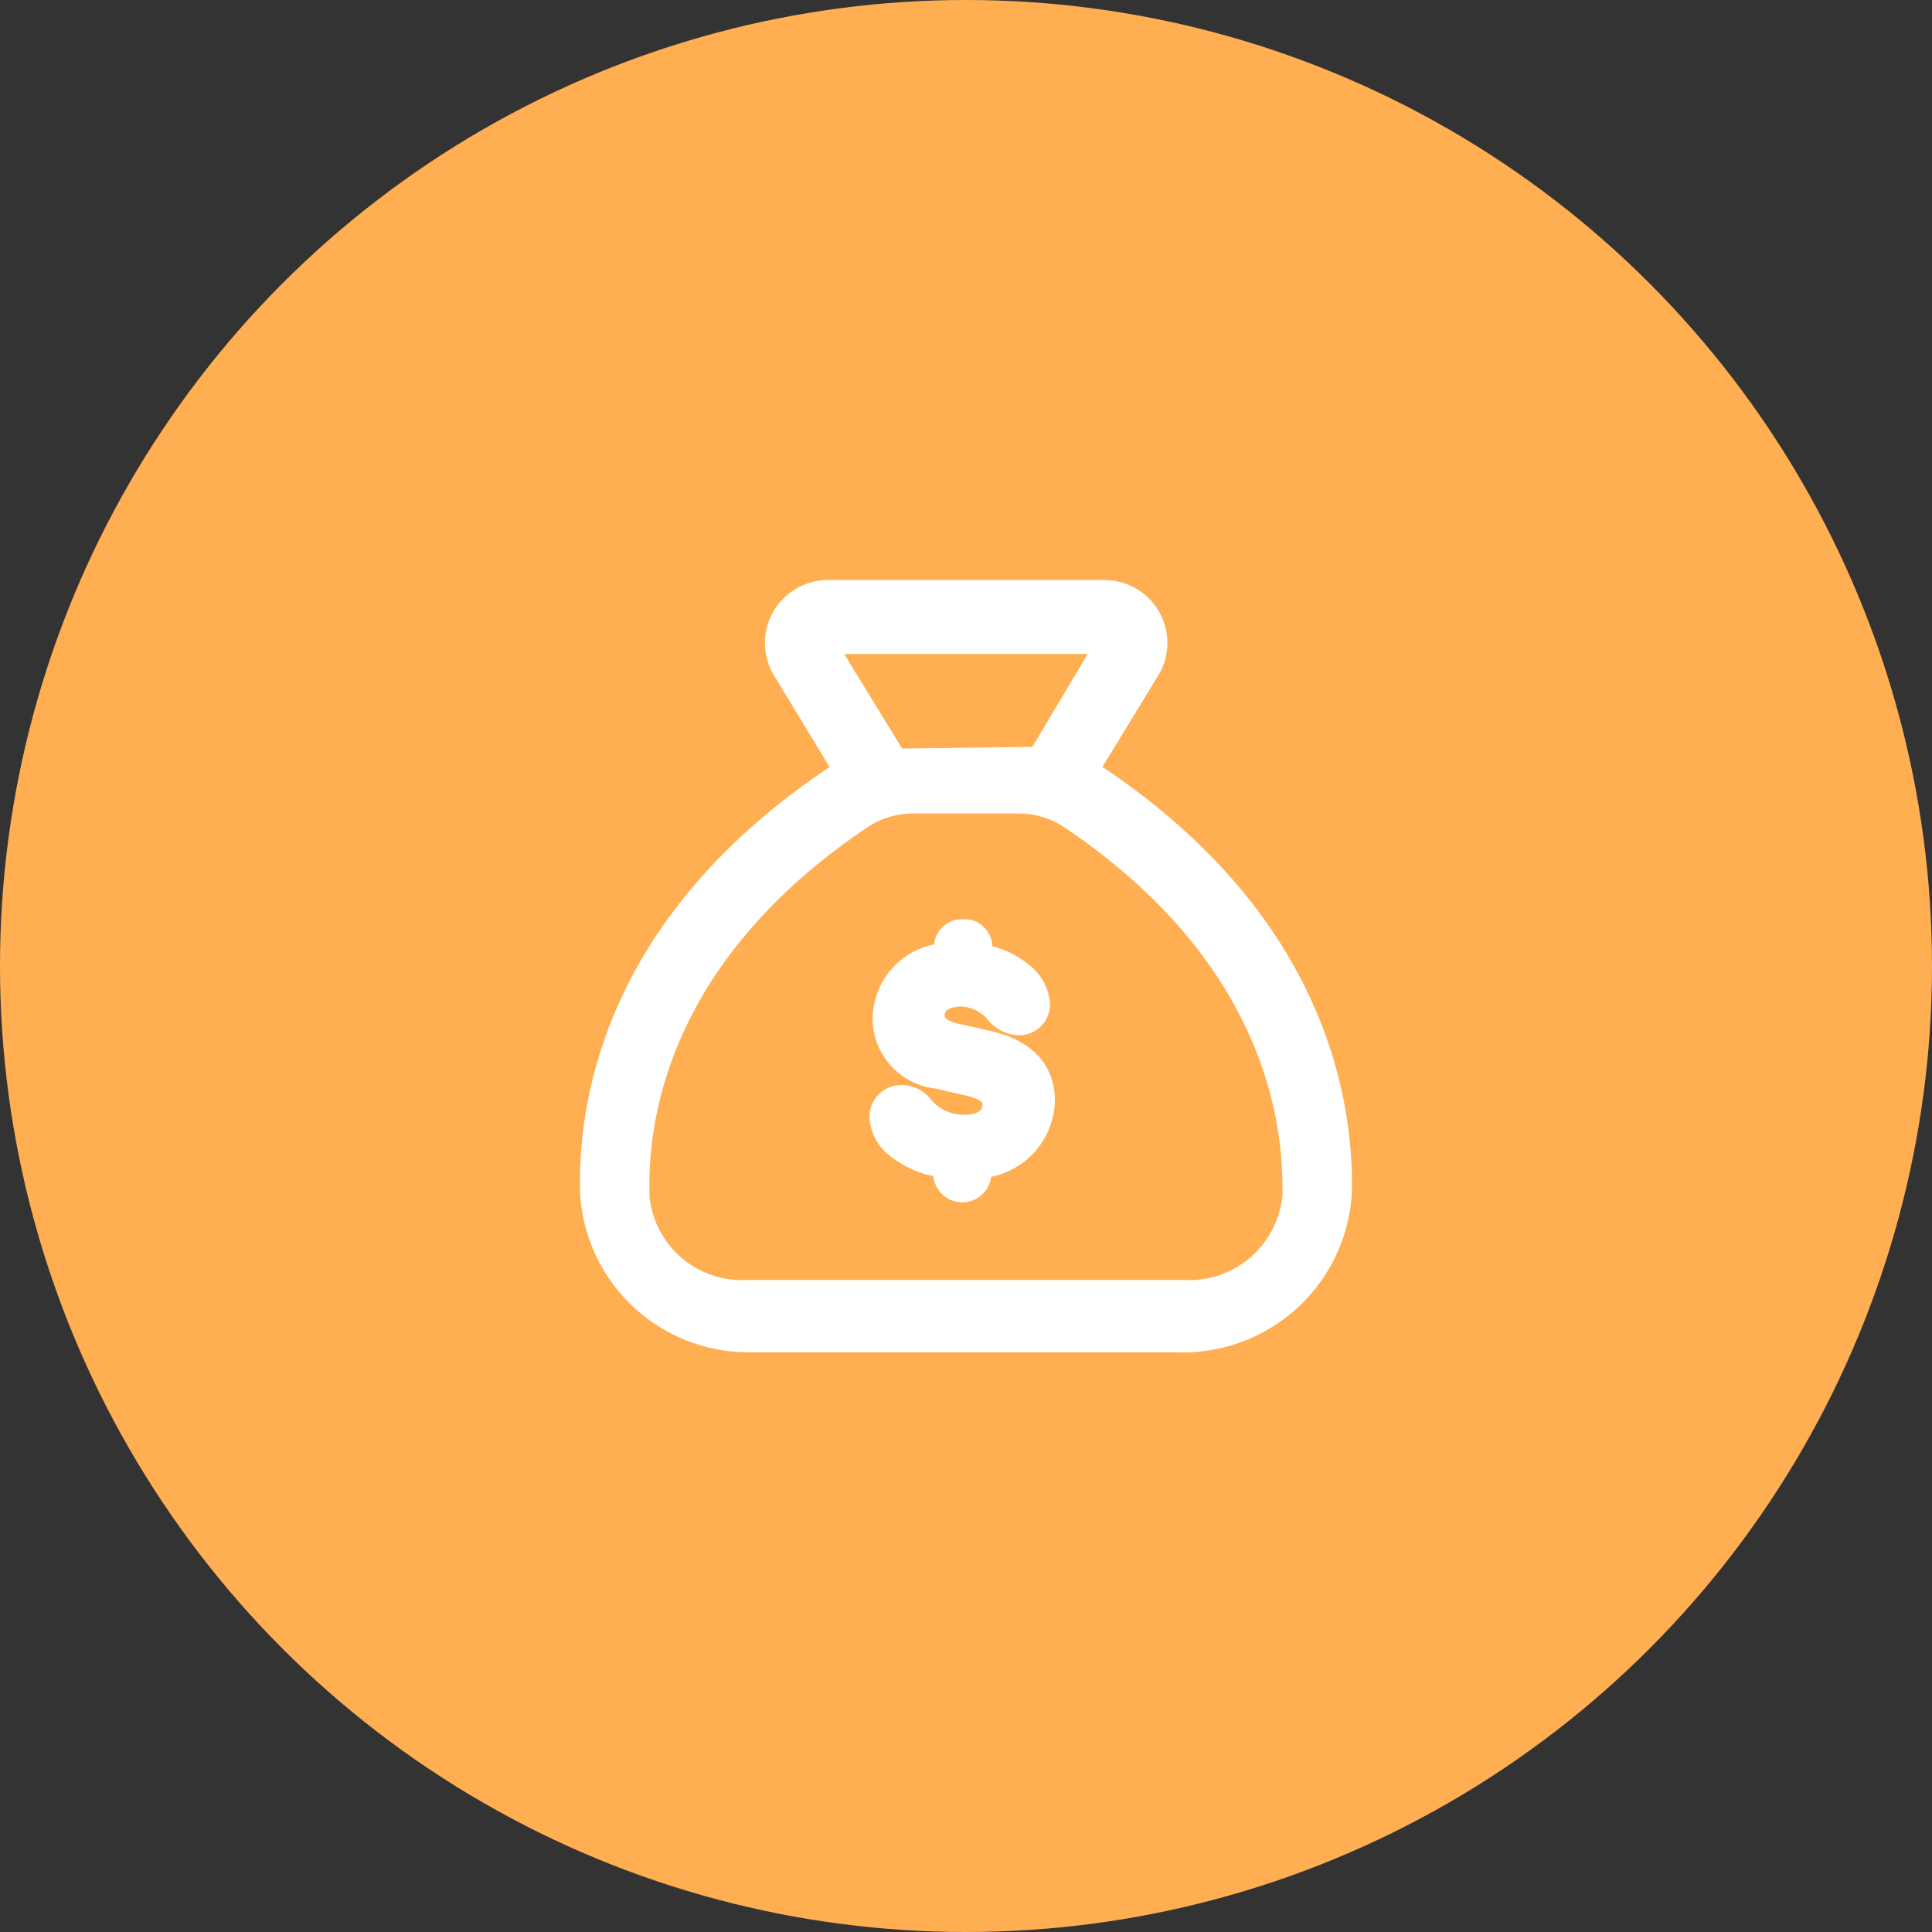 <svg xmlns="http://www.w3.org/2000/svg" width="52" height="52" viewBox="0 0 52 52"><rect x="0" y="0" width="52" height="52" fill="#333333" stroke="none"/><defs><style>.a{fill:#ffaf51;}.b,.c{fill:#fff;}.b{stroke:#fff;opacity:0;}.d{stroke:none;}.e{fill:none;}</style></defs><circle class="a" cx="26" cy="26" r="26"/><g transform="translate(11 11)"><g class="b"><rect class="d" width="30" height="30"/><rect class="e" x="0.5" y="0.5" width="29" height="29"/></g><g transform="translate(-914.548 -369.679)"><path class="c" d="M933.22,379.321l1.464-2.4a1.692,1.692,0,0,0-1.409-2.63h-7.447a1.693,1.693,0,0,0-1.418,2.615l1.467,2.418c-5.916,3.946-6.753,8.764-6.717,11.316l0,.12a4.537,4.537,0,0,0,4.508,4.315c.066,0,.134,0,.2,0h11.339a4.552,4.552,0,0,0,4.728-4.31v-.119C939.959,388.078,939.1,383.25,933.22,379.321Zm2.184,13.808H923.661a2.5,2.5,0,0,1-2.634-2.275v-.14c-.033-2.15.683-6.275,5.849-9.756a2.211,2.211,0,0,1,1.232-.383h2.872a2.194,2.194,0,0,1,1.237.386c5.153,3.475,5.876,7.613,5.848,9.776v.1A2.519,2.519,0,0,1,935.4,393.129Zm-4.07-14.347-3.507.043-1.556-2.542h6.551Z"/><path class="c" d="M930.158,386.416l-.8-.181c-.175-.039-.384-.11-.384-.228,0-.232.388-.238.439-.238a.984.984,0,0,1,.717.349,1.1,1.1,0,0,0,.886.424.83.83,0,0,0,.792-.873,1.455,1.455,0,0,0-.5-.971,2.609,2.609,0,0,0-1.053-.551l0-.041a.752.752,0,0,0-.271-.512.669.669,0,0,0-.475-.171l-.1,0-.039,0a.751.751,0,0,0-.68.676,2.057,2.057,0,0,0-1.656,1.979,1.906,1.906,0,0,0,1.7,1.9l.791.182c.469.111.469.213.469.246,0,.184-.175.277-.519.277h0a1.141,1.141,0,0,1-.878-.422.989.989,0,0,0-.849-.374.844.844,0,0,0-.794.9,1.369,1.369,0,0,0,.537.992,2.756,2.756,0,0,0,1.178.556.784.784,0,0,0,1.558.017,2.137,2.137,0,0,0,1.713-2.041C931.938,387.623,931.629,386.737,930.158,386.416Z"/></g></g></svg>